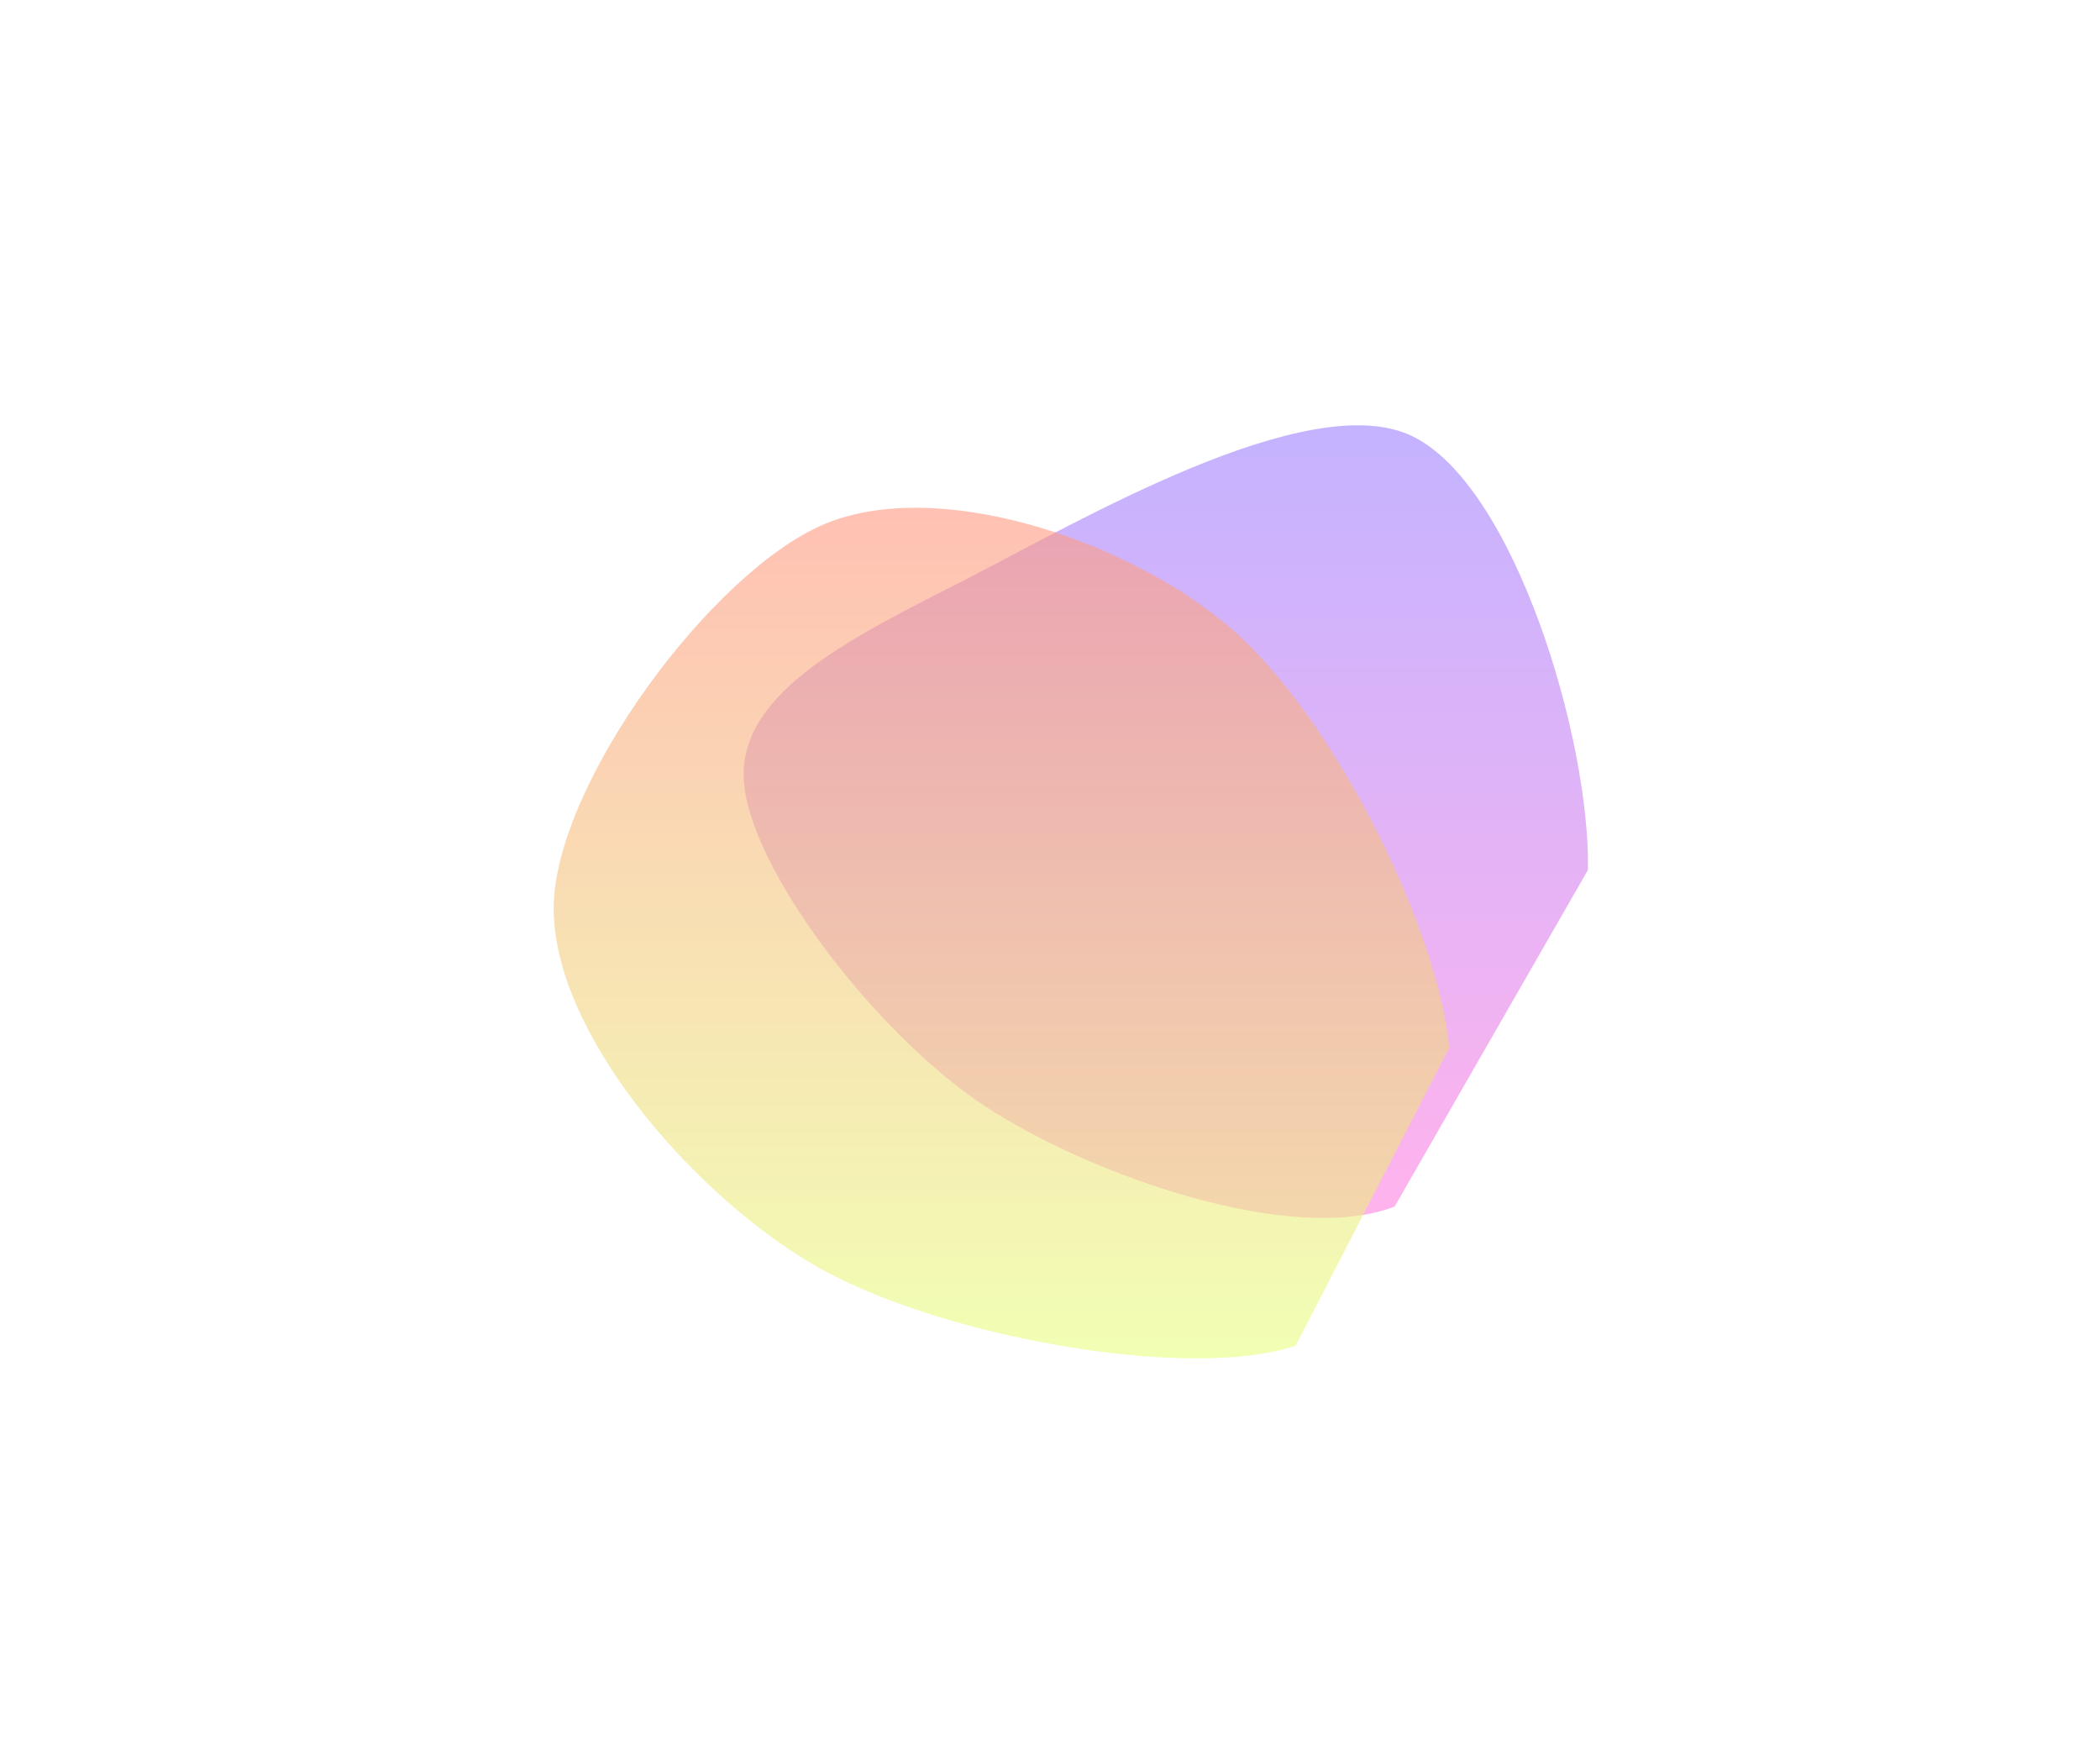 <svg width="1200" height="1000" viewBox="-100 -50 1100 950" fill="none" xmlns="http://www.w3.org/2000/svg">
<g filter="url(#filter0_f_83_3967)">
<path d="M637.098 604.86C582.469 626.167 473.122 588.867 414.225 550.074C355.329 511.282 285.276 419.757 283.719 372.105C282.161 324.453 344.486 295.103 404.881 264.164C465.276 233.224 589.901 160.123 646.087 186.467C702.274 212.812 743.496 352.499 741.998 422.231" fill="url(#paint0_linear_83_3967)" fill-opacity="0.6"/>
</g>
<g filter="url(#filter1_f_83_3967)">
<path d="M583.353 680.41C525.659 699.936 387.717 675.628 320.591 635.828C253.465 596.028 179.383 508.526 180.597 441.611C181.811 374.696 266.881 259.665 327.877 234.337C388.872 209.009 490.09 242.254 546.57 289.643C603.049 337.032 660.623 453.544 666.753 518.672" fill="url(#paint1_linear_83_3967)" fill-opacity="0.6"/>
</g>
<defs>
<filter id="filter0_f_83_3967" x="103.69" y="0.846" width="818.347" height="790.222" filterUnits="userSpaceOnUse" color-interpolation-filters="sRGB">
<feFlood flood-opacity="0" result="BackgroundImageFix"/>
<feBlend mode="normal" in="SourceGraphic" in2="BackgroundImageFix" result="shape"/>
<feGaussianBlur stdDeviation="90" result="effect1_foregroundBlur_83_3967"/>
</filter>
<filter id="filter1_f_83_3967" x="0.582" y="45.607" width="846.171" height="821.679" filterUnits="userSpaceOnUse" color-interpolation-filters="sRGB">
<feFlood flood-opacity="0" result="BackgroundImageFix"/>
<feBlend mode="normal" in="SourceGraphic" in2="BackgroundImageFix" result="shape"/>
<feGaussianBlur stdDeviation="90" result="effect1_foregroundBlur_83_3967"/>
</filter>
<linearGradient id="paint0_linear_83_3967" x1="512.864" y1="180.846" x2="512.864" y2="611.068" gradientUnits="userSpaceOnUse">
<stop stop-color="#9D80FF"/>
<stop offset="1" stop-color="#FF80E1"/>
</linearGradient>
<linearGradient id="paint1_linear_83_3967" x1="424.042" y1="225.607" x2="424.042" y2="687.286" gradientUnits="userSpaceOnUse">
<stop stop-color="#FF9780"/>
<stop offset="1" stop-color="#E8FF80"/>
</linearGradient>
</defs>
</svg>
